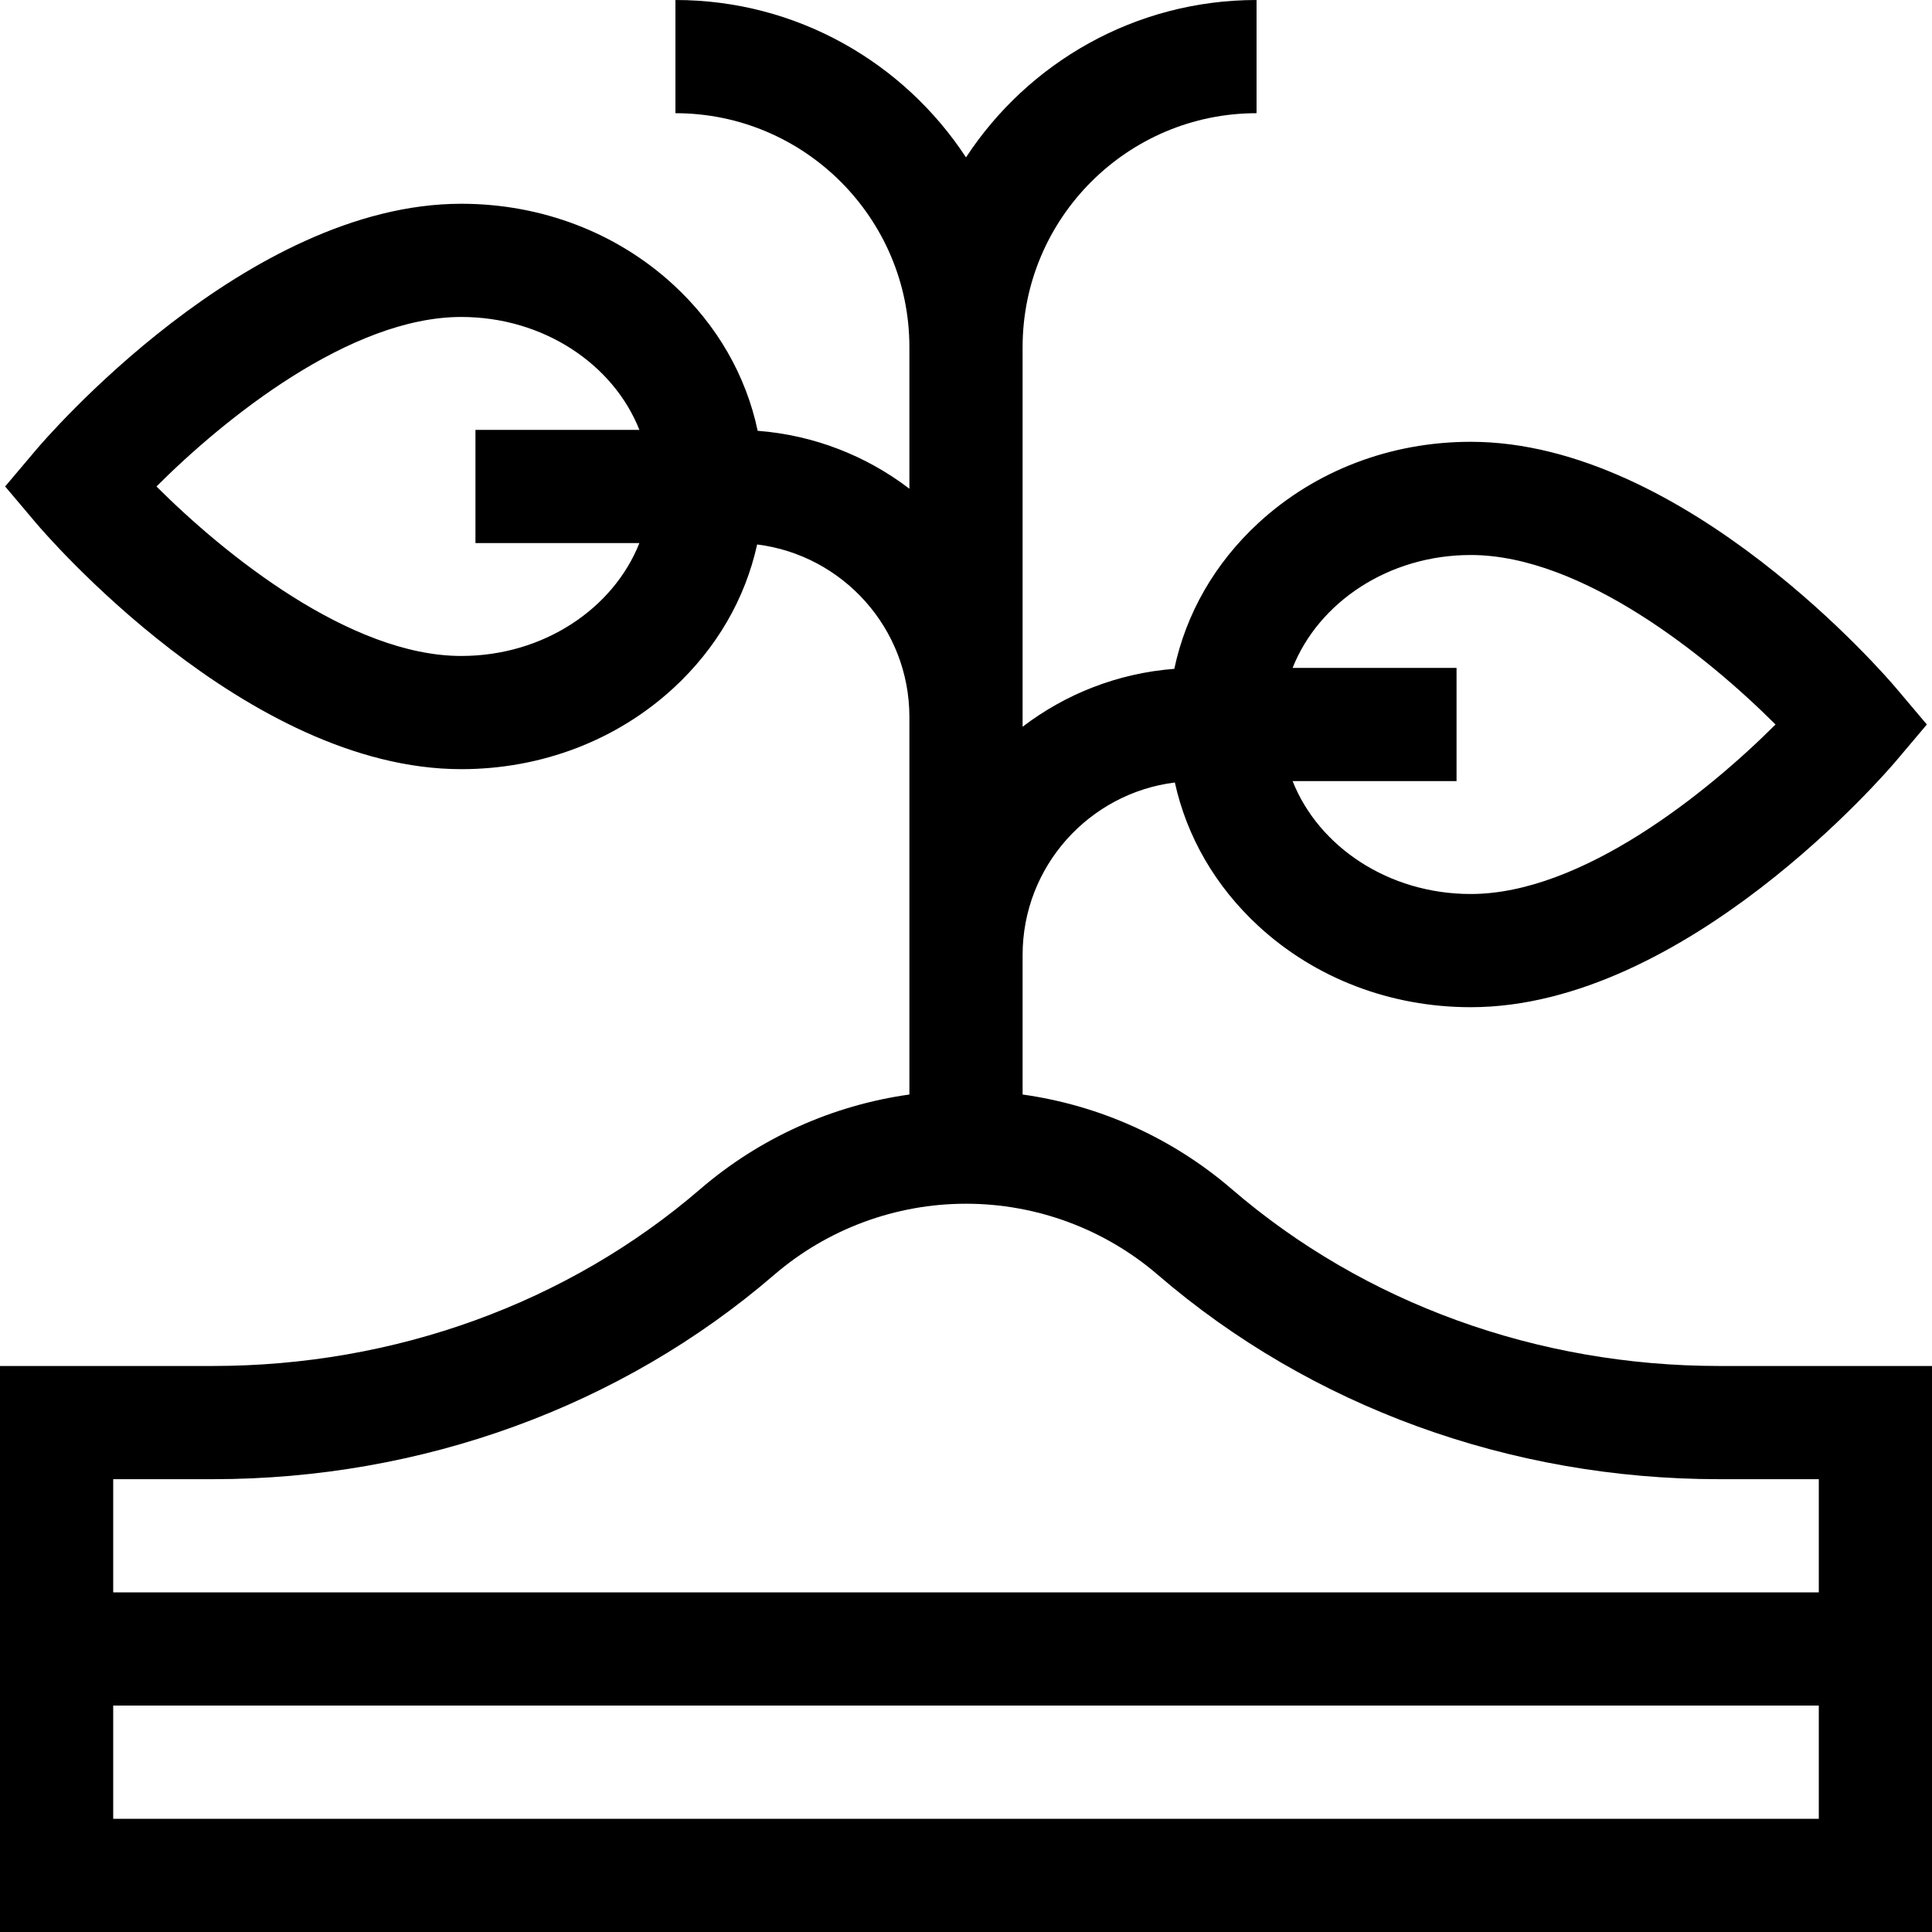 <svg id="Capa_1" enable-background="new 0 0 512 512" height="512" viewBox="0 0 512 512" width="512" xmlns="http://www.w3.org/2000/svg"><g><path d="m455.602 362c-48.201 0-94.072-16.644-129.163-46.866-15.75-13.565-35.032-22.214-55.438-25.076v-36.977c0-23.467 17.636-42.878 40.347-45.712 3.162 14.361 10.745 27.513 22.137 38.024 15.043 13.881 35.028 21.525 56.273 21.525 56.931 0 110.45-62.574 112.701-65.238l8.179-9.68-8.179-9.68c-2.25-2.664-55.77-65.238-112.701-65.238-21.245 0-41.23 7.645-56.273 21.525-11.555 10.662-19.2 24.039-22.277 38.642-15.042 1.155-28.87 6.691-40.207 15.349v-100.598c0-34.187 27.813-62 62-62v-30c-32.182 0-60.553 16.614-77 41.711-16.448-25.097-44.819-41.711-77.001-41.711v30c34.187 0 62 27.813 62 62v37.516c-11.336-8.658-25.165-14.193-40.207-15.349-3.078-14.603-10.722-27.98-22.277-38.642-15.043-13.88-35.028-21.525-56.273-21.525-56.931 0-110.451 62.574-112.701 65.238l-8.179 9.68 8.179 9.68c2.25 2.664 55.77 65.238 112.701 65.238 21.245 0 41.23-7.645 56.273-21.525 11.391-10.51 18.975-23.662 22.137-38.024 22.711 2.835 40.347 22.246 40.347 45.713v100.058c-20.406 2.863-39.688 11.511-55.438 25.076-35.092 30.222-80.963 46.866-129.164 46.866h-56.398v150h512v-150zm-65.845-214.918c29.517 0 62.859 27.005 80.774 44.918-17.922 17.919-51.262 44.919-80.774 44.919-21.753 0-40.302-12.505-47.202-29.918h43.445v-30h-43.445c6.9-17.414 25.449-29.919 47.202-29.919zm-267.514 26.755c-29.517 0-62.859-27.005-80.774-44.918 17.922-17.919 51.261-44.919 80.774-44.919 21.753 0 40.302 12.505 47.202 29.918h-43.445v30h43.445c-6.9 17.413-25.449 29.919-47.202 29.919zm359.757 308.163h-452v-30h452zm-452-60v-30h26.398c55.383 0 108.207-19.225 148.74-54.134 14.127-12.166 32.19-18.866 50.862-18.866s36.735 6.7 50.861 18.866c40.534 34.909 93.357 54.134 148.741 54.134h26.398v30z"/></g></svg>